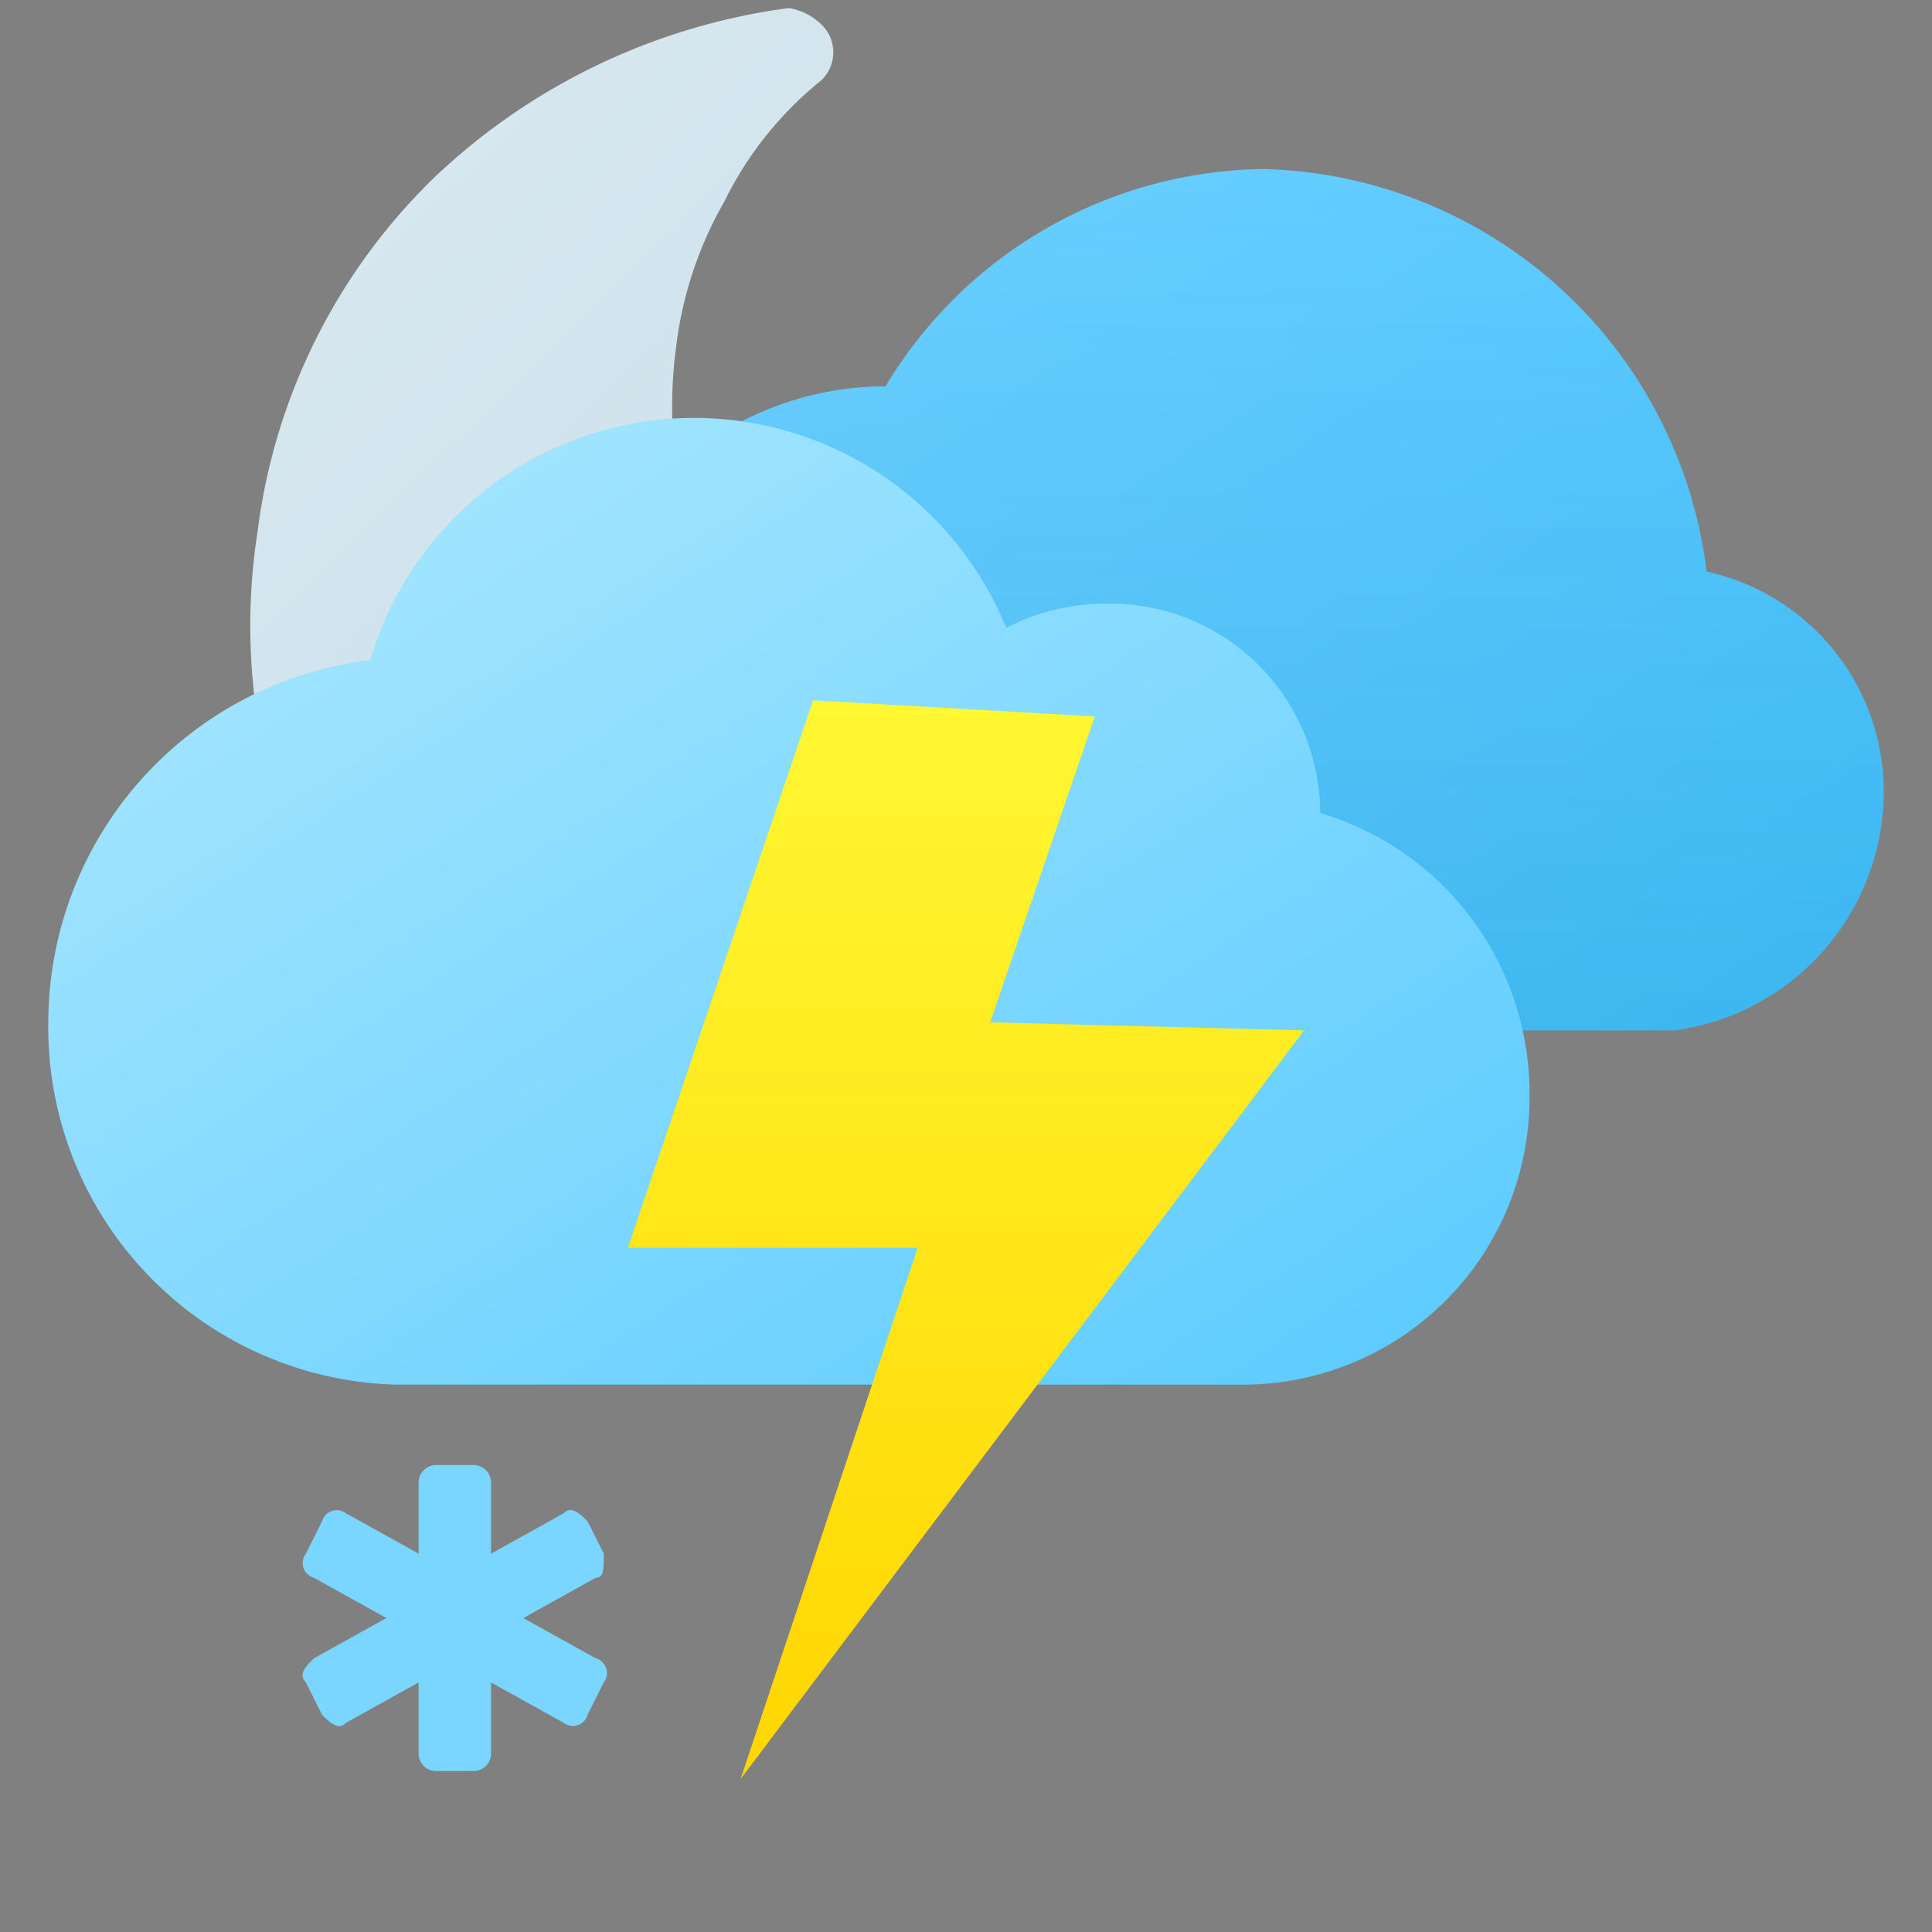 <svg xmlns="http://www.w3.org/2000/svg" xmlns:xlink="http://www.w3.org/1999/xlink" viewBox="0 0 24 24"><rect x="0" y="0" width="24" height="24" fill="#808080" stroke="none"/><defs><style>.cls-1{fill:none;}.cls-2{clip-path:url(#clip-path);}.cls-3{fill:url(#linear-gradient);}.cls-4{fill:url(#linear-gradient-2);}.cls-5{fill-opacity:0.2;fill:url(#linear-gradient-3);}.cls-6{fill:url(#linear-gradient-4);}.cls-7{fill-rule:evenodd;fill:url(#linear-gradient-5);}.cls-8{fill:#7bd6ff;}</style><clipPath id="clip-path"><rect class="cls-1" width="24" height="24"/></clipPath><linearGradient id="linear-gradient" x1="2.49" y1="1065.63" x2="17.05" y2="1080.62" gradientTransform="translate(0 -1064.34)" gradientUnits="userSpaceOnUse"><stop offset="0" stop-color="#d9e9f1"/><stop offset="1" stop-color="#bfd7e2"/></linearGradient><linearGradient id="linear-gradient-2" x1="9.43" y1="1064.93" x2="19.2" y2="1079.88" gradientTransform="translate(0 -1064.34)" gradientUnits="userSpaceOnUse"><stop offset="0" stop-color="#71d1ff"/><stop offset="1" stop-color="#40c2ff"/></linearGradient><linearGradient id="linear-gradient-3" x1="15.25" y1="1066.5" x2="15.25" y2="1077.16" gradientTransform="translate(0 -1064.34)" gradientUnits="userSpaceOnUse"><stop offset="0" stop-color="#0d4b69" stop-opacity="0"/><stop offset="1" stop-color="#0d4b69" stop-opacity="0.5"/></linearGradient><linearGradient id="linear-gradient-4" x1="3.35" y1="1067.75" x2="14.34" y2="1084.58" gradientTransform="translate(0 -1064.34)" gradientUnits="userSpaceOnUse"><stop offset="0" stop-color="#b0eaff"/><stop offset="1" stop-color="#59caff"/></linearGradient><linearGradient id="linear-gradient-5" x1="12" y1="1073.02" x2="12" y2="1086.35" gradientTransform="translate(0 -1064.34)" gradientUnits="userSpaceOnUse"><stop offset="0" stop-color="#fff733"/><stop offset="1" stop-color="#ffd600"/></linearGradient></defs><g id="Layer_2" data-name="Layer 2"><g id="Layer_1-2" data-name="Layer 1"><g class="cls-2"><path class="cls-3" d="M17.5,9.8c-.1-.1-.3,0-.4,0a6.39,6.39,0,0,1-1.9.8,6.56,6.56,0,0,1-2,.1A5.52,5.52,0,0,1,9.5,8.5,5.72,5.72,0,0,1,8.4,4.3,4.78,4.78,0,0,1,9,2.5,4.43,4.43,0,0,1,10.2,1a.48.48,0,0,0,0-.7A.76.76,0,0,0,9.8.1,7.9,7.9,0,0,0,5.4,2.2,7.42,7.42,0,0,0,3.2,6.6a7.61,7.61,0,0,0,6.4,8.7,7.67,7.67,0,0,0,4.9-1,7.63,7.63,0,0,0,3.3-3.8A.78.78,0,0,0,17.5,9.8Z"/><path class="cls-4" d="M20.8,12.8a3,3,0,0,0,2.6-2.9,2.8,2.8,0,0,0-2.2-2.8,5.69,5.69,0,0,0-5.5-5A5.55,5.55,0,0,0,11,4.8h-.1a3.91,3.91,0,0,0-3.8,4,4,4,0,0,0,3.6,4Z"/><path class="cls-5" d="M20.8,12.8a3,3,0,0,0,2.6-2.9,2.8,2.8,0,0,0-2.2-2.8,5.69,5.69,0,0,0-5.5-5A5.55,5.55,0,0,0,11,4.8h-.1a3.91,3.91,0,0,0-3.8,4,4,4,0,0,0,3.6,4Z"/><path class="cls-6" d="M15.5,17.2A3.56,3.56,0,0,0,19,13.6a3.63,3.63,0,0,0-2.6-3.5,2.61,2.61,0,0,0-2.7-2.6,2.66,2.66,0,0,0-1.2.3,4.19,4.19,0,0,0-7.9.4,4.54,4.54,0,0,0-4,4.5,4.44,4.44,0,0,0,4.3,4.5Z"/><path class="cls-7" d="M10.1,8.7,7.8,15.5h3.6L9.2,22.1l7-9.3-3.9-.1,1.3-3.8-3.5-.2Z"/><path class="cls-8" d="M7.5,19.3l-.2-.4c-.1-.1-.2-.2-.3-.1l-.9.5v-.9a.22.22,0,0,0-.2-.2H5.4a.22.22,0,0,0-.2.2v.9l-.9-.5a.19.19,0,0,0-.3.1l-.2.4a.19.19,0,0,0,.1.3h0l.9.5-.9.5c-.1.1-.2.2-.1.3h0l.2.4c.1.1.2.2.3.1l.9-.5v.9a.22.22,0,0,0,.2.2h.5a.22.22,0,0,0,.2-.2v-.9l.9.5a.19.19,0,0,0,.3-.1l.2-.4a.19.19,0,0,0-.1-.3h0l-.9-.5.9-.5c.1,0,.1-.1.1-.3Z"/></g></g></g></svg>